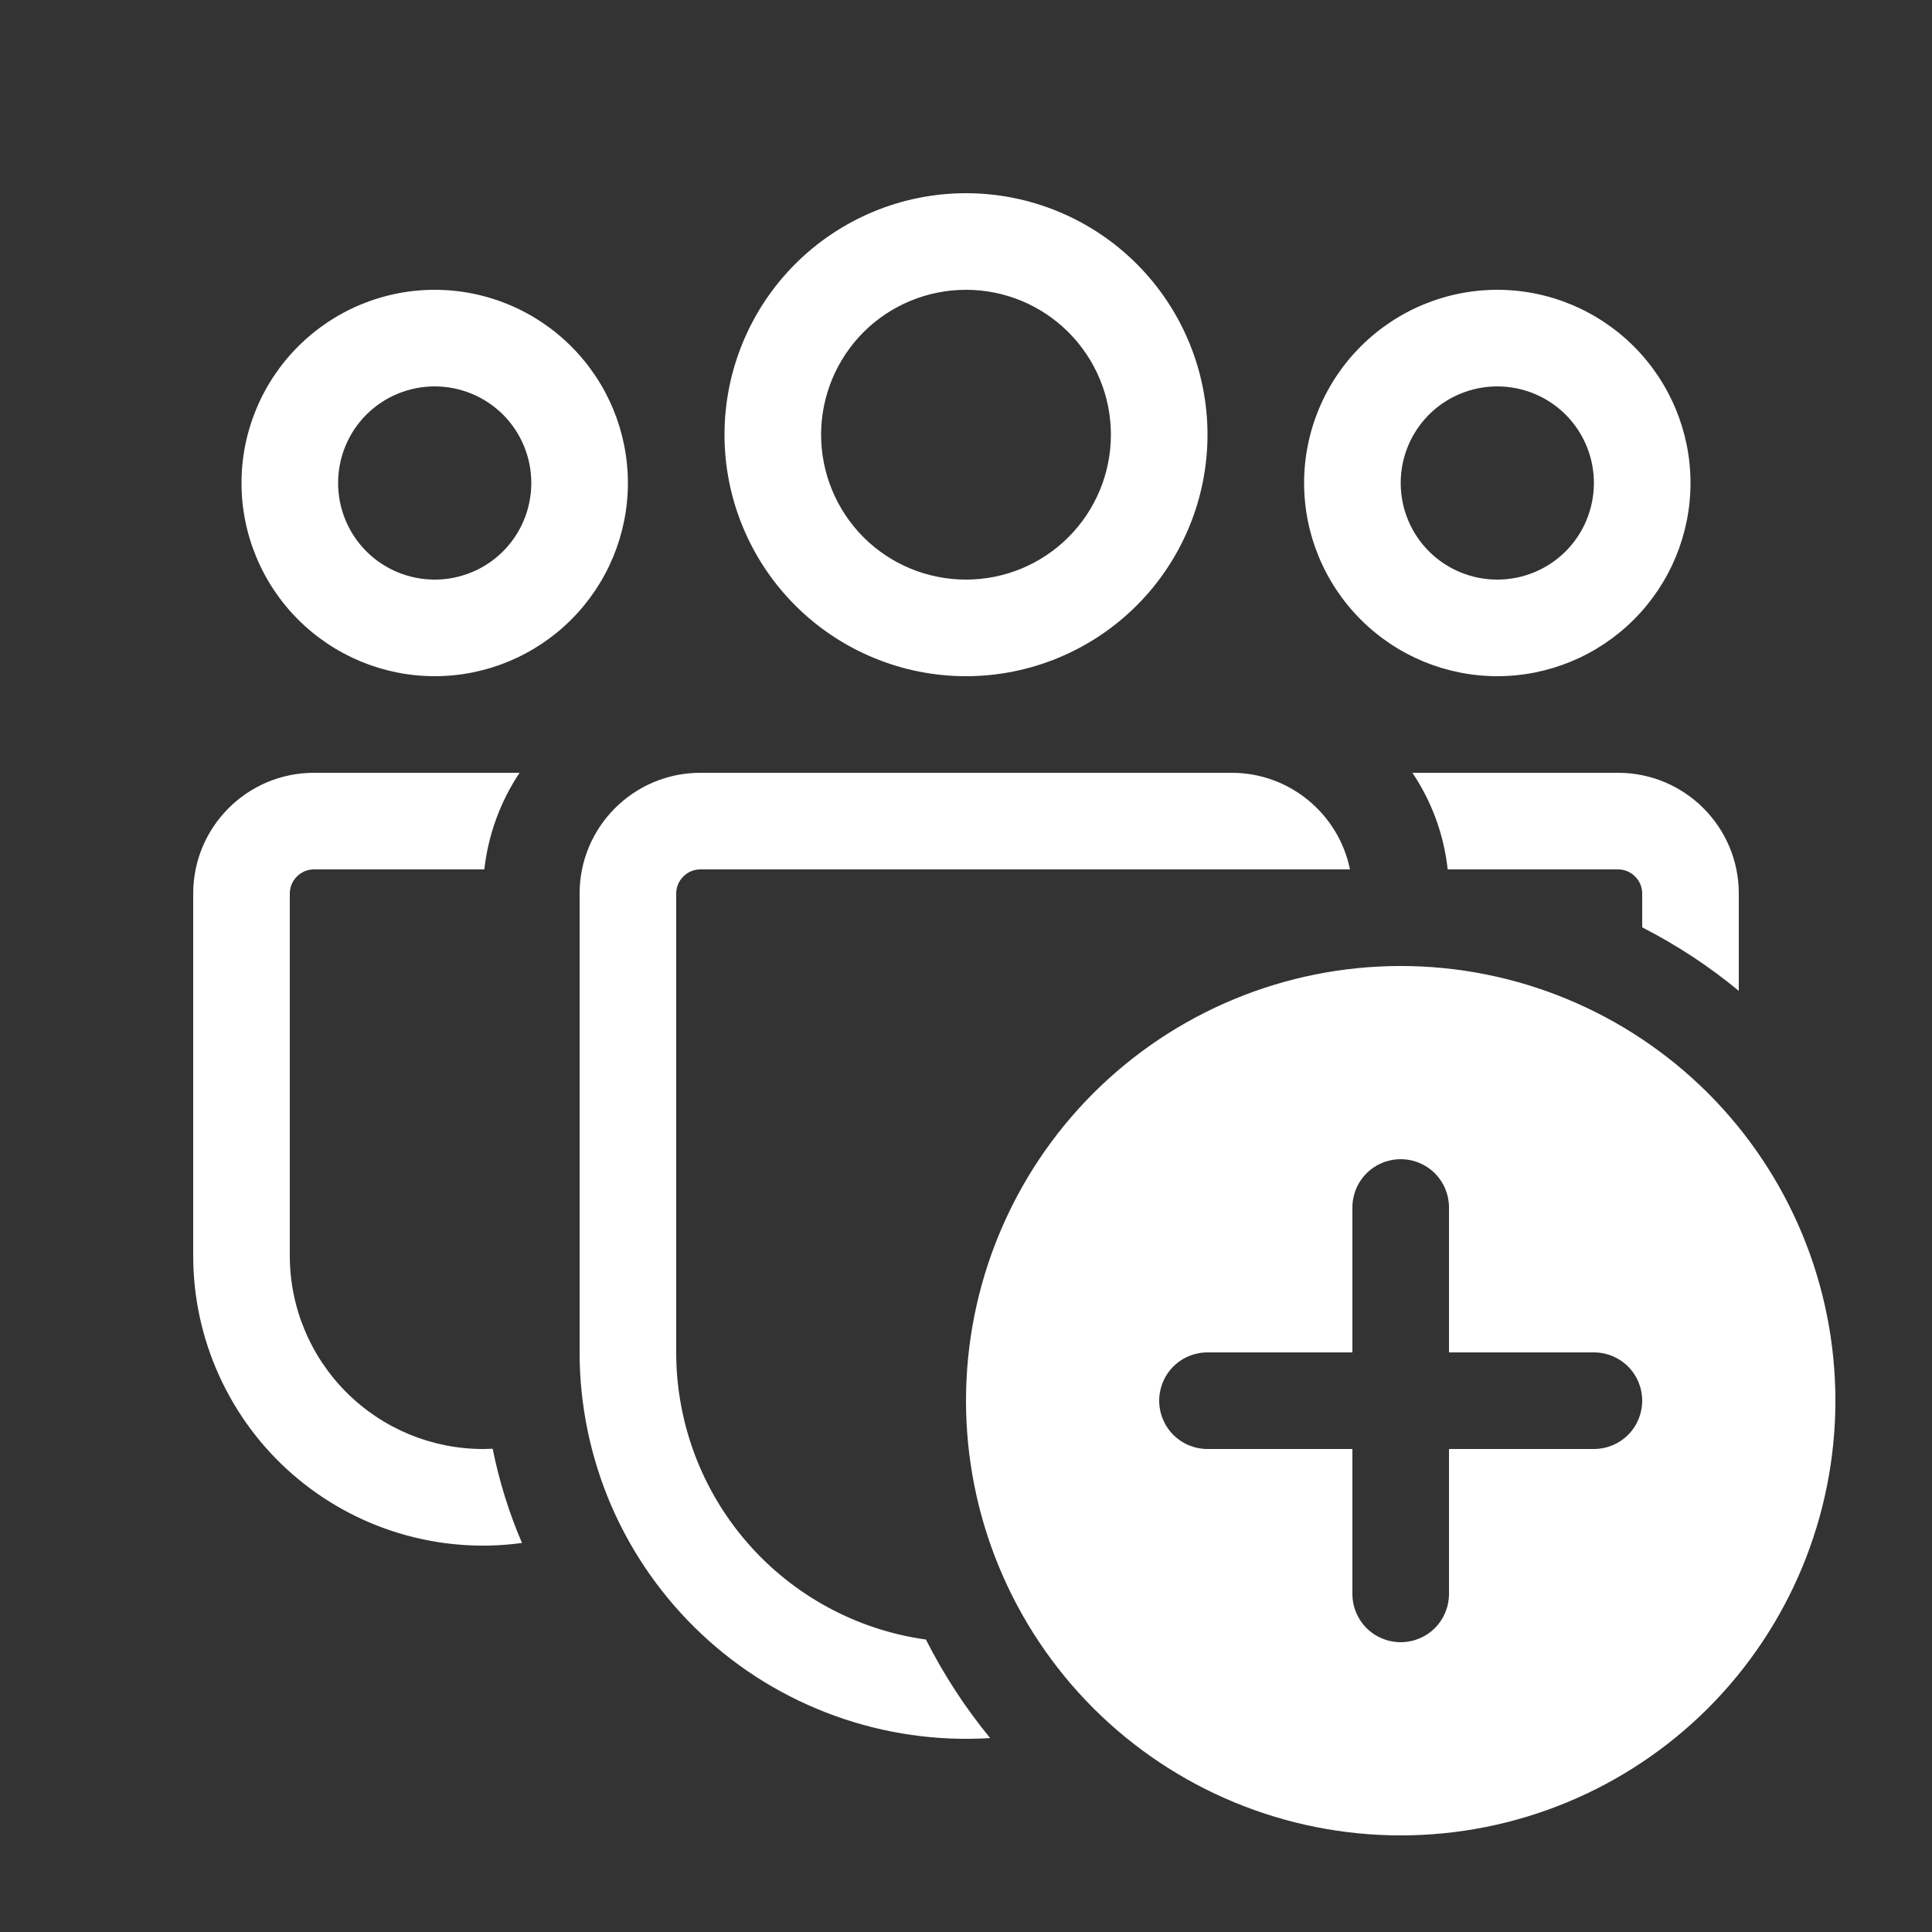 <svg width="16" height="16" viewBox="0 0 16 16" fill="none" xmlns="http://www.w3.org/2000/svg">
<rect x="0" y="0" width="16" height="16" fill="#333333" stroke="none"/>
<path d="M6.8 3.6C6.8 3.282 6.926 2.977 7.151 2.751C7.376 2.526 7.682 2.4 8 2.4C8.318 2.4 8.623 2.526 8.848 2.751C9.074 2.977 9.2 3.282 9.2 3.6C9.2 3.918 9.074 4.223 8.848 4.449C8.623 4.674 8.318 4.8 8 4.8C7.682 4.8 7.376 4.674 7.151 4.449C6.926 4.223 6.8 3.918 6.8 3.6ZM8 1.6C7.47 1.6 6.961 1.811 6.586 2.186C6.211 2.561 6 3.07 6 3.6C6 4.13 6.211 4.639 6.586 5.014C6.961 5.389 7.47 5.6 8 5.6C8.53 5.6 9.039 5.389 9.414 5.014C9.789 4.639 10 4.13 10 3.6C10 3.07 9.789 2.561 9.414 2.186C9.039 1.811 8.53 1.6 8 1.6ZM11.6 4C11.6 3.788 11.684 3.584 11.834 3.434C11.984 3.284 12.188 3.2 12.4 3.2C12.612 3.2 12.816 3.284 12.966 3.434C13.116 3.584 13.2 3.788 13.2 4C13.2 4.212 13.116 4.416 12.966 4.566C12.816 4.716 12.612 4.8 12.4 4.8C12.188 4.8 11.984 4.716 11.834 4.566C11.684 4.416 11.6 4.212 11.6 4ZM12.4 2.4C11.976 2.4 11.569 2.569 11.269 2.869C10.969 3.169 10.8 3.576 10.8 4C10.8 4.424 10.969 4.831 11.269 5.131C11.569 5.431 11.976 5.6 12.4 5.6C12.824 5.6 13.231 5.431 13.531 5.131C13.831 4.831 14 4.424 14 4C14 3.576 13.831 3.169 13.531 2.869C13.231 2.569 12.824 2.4 12.4 2.4ZM3.6 3.2C3.388 3.2 3.184 3.284 3.034 3.434C2.884 3.584 2.8 3.788 2.8 4C2.8 4.212 2.884 4.416 3.034 4.566C3.184 4.716 3.388 4.8 3.6 4.8C3.812 4.8 4.016 4.716 4.166 4.566C4.316 4.416 4.4 4.212 4.4 4C4.4 3.788 4.316 3.584 4.166 3.434C4.016 3.284 3.812 3.2 3.6 3.2ZM2 4C2 3.576 2.169 3.169 2.469 2.869C2.769 2.569 3.176 2.4 3.6 2.4C4.024 2.4 4.431 2.569 4.731 2.869C5.031 3.169 5.2 3.576 5.2 4C5.2 4.424 5.031 4.831 4.731 5.131C4.431 5.431 4.024 5.6 3.6 5.6C3.176 5.6 2.769 5.431 2.469 5.131C2.169 4.831 2 4.424 2 4ZM4 12L4.08 11.998C4.135 12.27 4.216 12.53 4.323 12.778C3.984 12.825 3.638 12.797 3.31 12.699C2.982 12.601 2.679 12.433 2.421 12.208C2.163 11.983 1.957 11.705 1.815 11.393C1.673 11.081 1.6 10.742 1.6 10.4V7.4C1.6 6.848 2.048 6.4 2.6 6.4H4.303C4.143 6.639 4.043 6.914 4.011 7.2H2.6C2.547 7.2 2.496 7.221 2.459 7.259C2.421 7.296 2.4 7.347 2.4 7.4V10.4C2.4 10.824 2.569 11.231 2.869 11.531C3.169 11.831 3.576 12 4 12ZM11.18 7.2C11.087 6.744 10.684 6.4 10.2 6.4H5.8C5.248 6.4 4.8 6.848 4.8 7.4V11.2C4.8 11.637 4.89 12.069 5.063 12.471C5.237 12.872 5.491 13.233 5.809 13.532C6.128 13.832 6.504 14.062 6.915 14.21C7.327 14.359 7.764 14.421 8.2 14.394C7.993 14.142 7.815 13.868 7.668 13.578C7.094 13.498 6.569 13.213 6.189 12.776C5.809 12.339 5.6 11.779 5.6 11.2V7.4C5.6 7.347 5.621 7.296 5.659 7.259C5.696 7.221 5.747 7.2 5.8 7.2H11.18ZM11.989 7.2H13.4C13.453 7.2 13.504 7.221 13.541 7.259C13.579 7.296 13.6 7.347 13.6 7.4V7.68C13.887 7.827 14.154 8.002 14.4 8.206V7.4C14.4 6.848 13.952 6.4 13.4 6.4H11.697C11.854 6.634 11.957 6.906 11.989 7.2ZM11.6 8C10.645 8 9.73 8.379 9.054 9.054C8.379 9.73 8 10.645 8 11.6C8 12.555 8.379 13.47 9.054 14.146C9.73 14.821 10.645 15.2 11.6 15.2C12.555 15.2 13.47 14.821 14.146 14.146C14.821 13.47 15.2 12.555 15.2 11.6C15.2 10.645 14.821 9.73 14.146 9.054C13.47 8.379 12.555 8 11.6 8ZM11.6 9.6C11.706 9.6 11.808 9.642 11.883 9.717C11.958 9.792 12 9.894 12 10V11.2H13.2C13.306 11.2 13.408 11.242 13.483 11.317C13.558 11.392 13.6 11.494 13.6 11.6C13.6 11.706 13.558 11.808 13.483 11.883C13.408 11.958 13.306 12 13.2 12H12V13.2C12 13.306 11.958 13.408 11.883 13.483C11.808 13.558 11.706 13.6 11.6 13.6C11.494 13.6 11.392 13.558 11.317 13.483C11.242 13.408 11.2 13.306 11.2 13.2V12H10C9.894 12 9.792 11.958 9.717 11.883C9.642 11.808 9.6 11.706 9.6 11.6C9.6 11.494 9.642 11.392 9.717 11.317C9.792 11.242 9.894 11.2 10 11.2H11.2V10C11.2 9.894 11.242 9.792 11.317 9.717C11.392 9.642 11.494 9.6 11.6 9.6Z" fill="white"/>
</svg>
